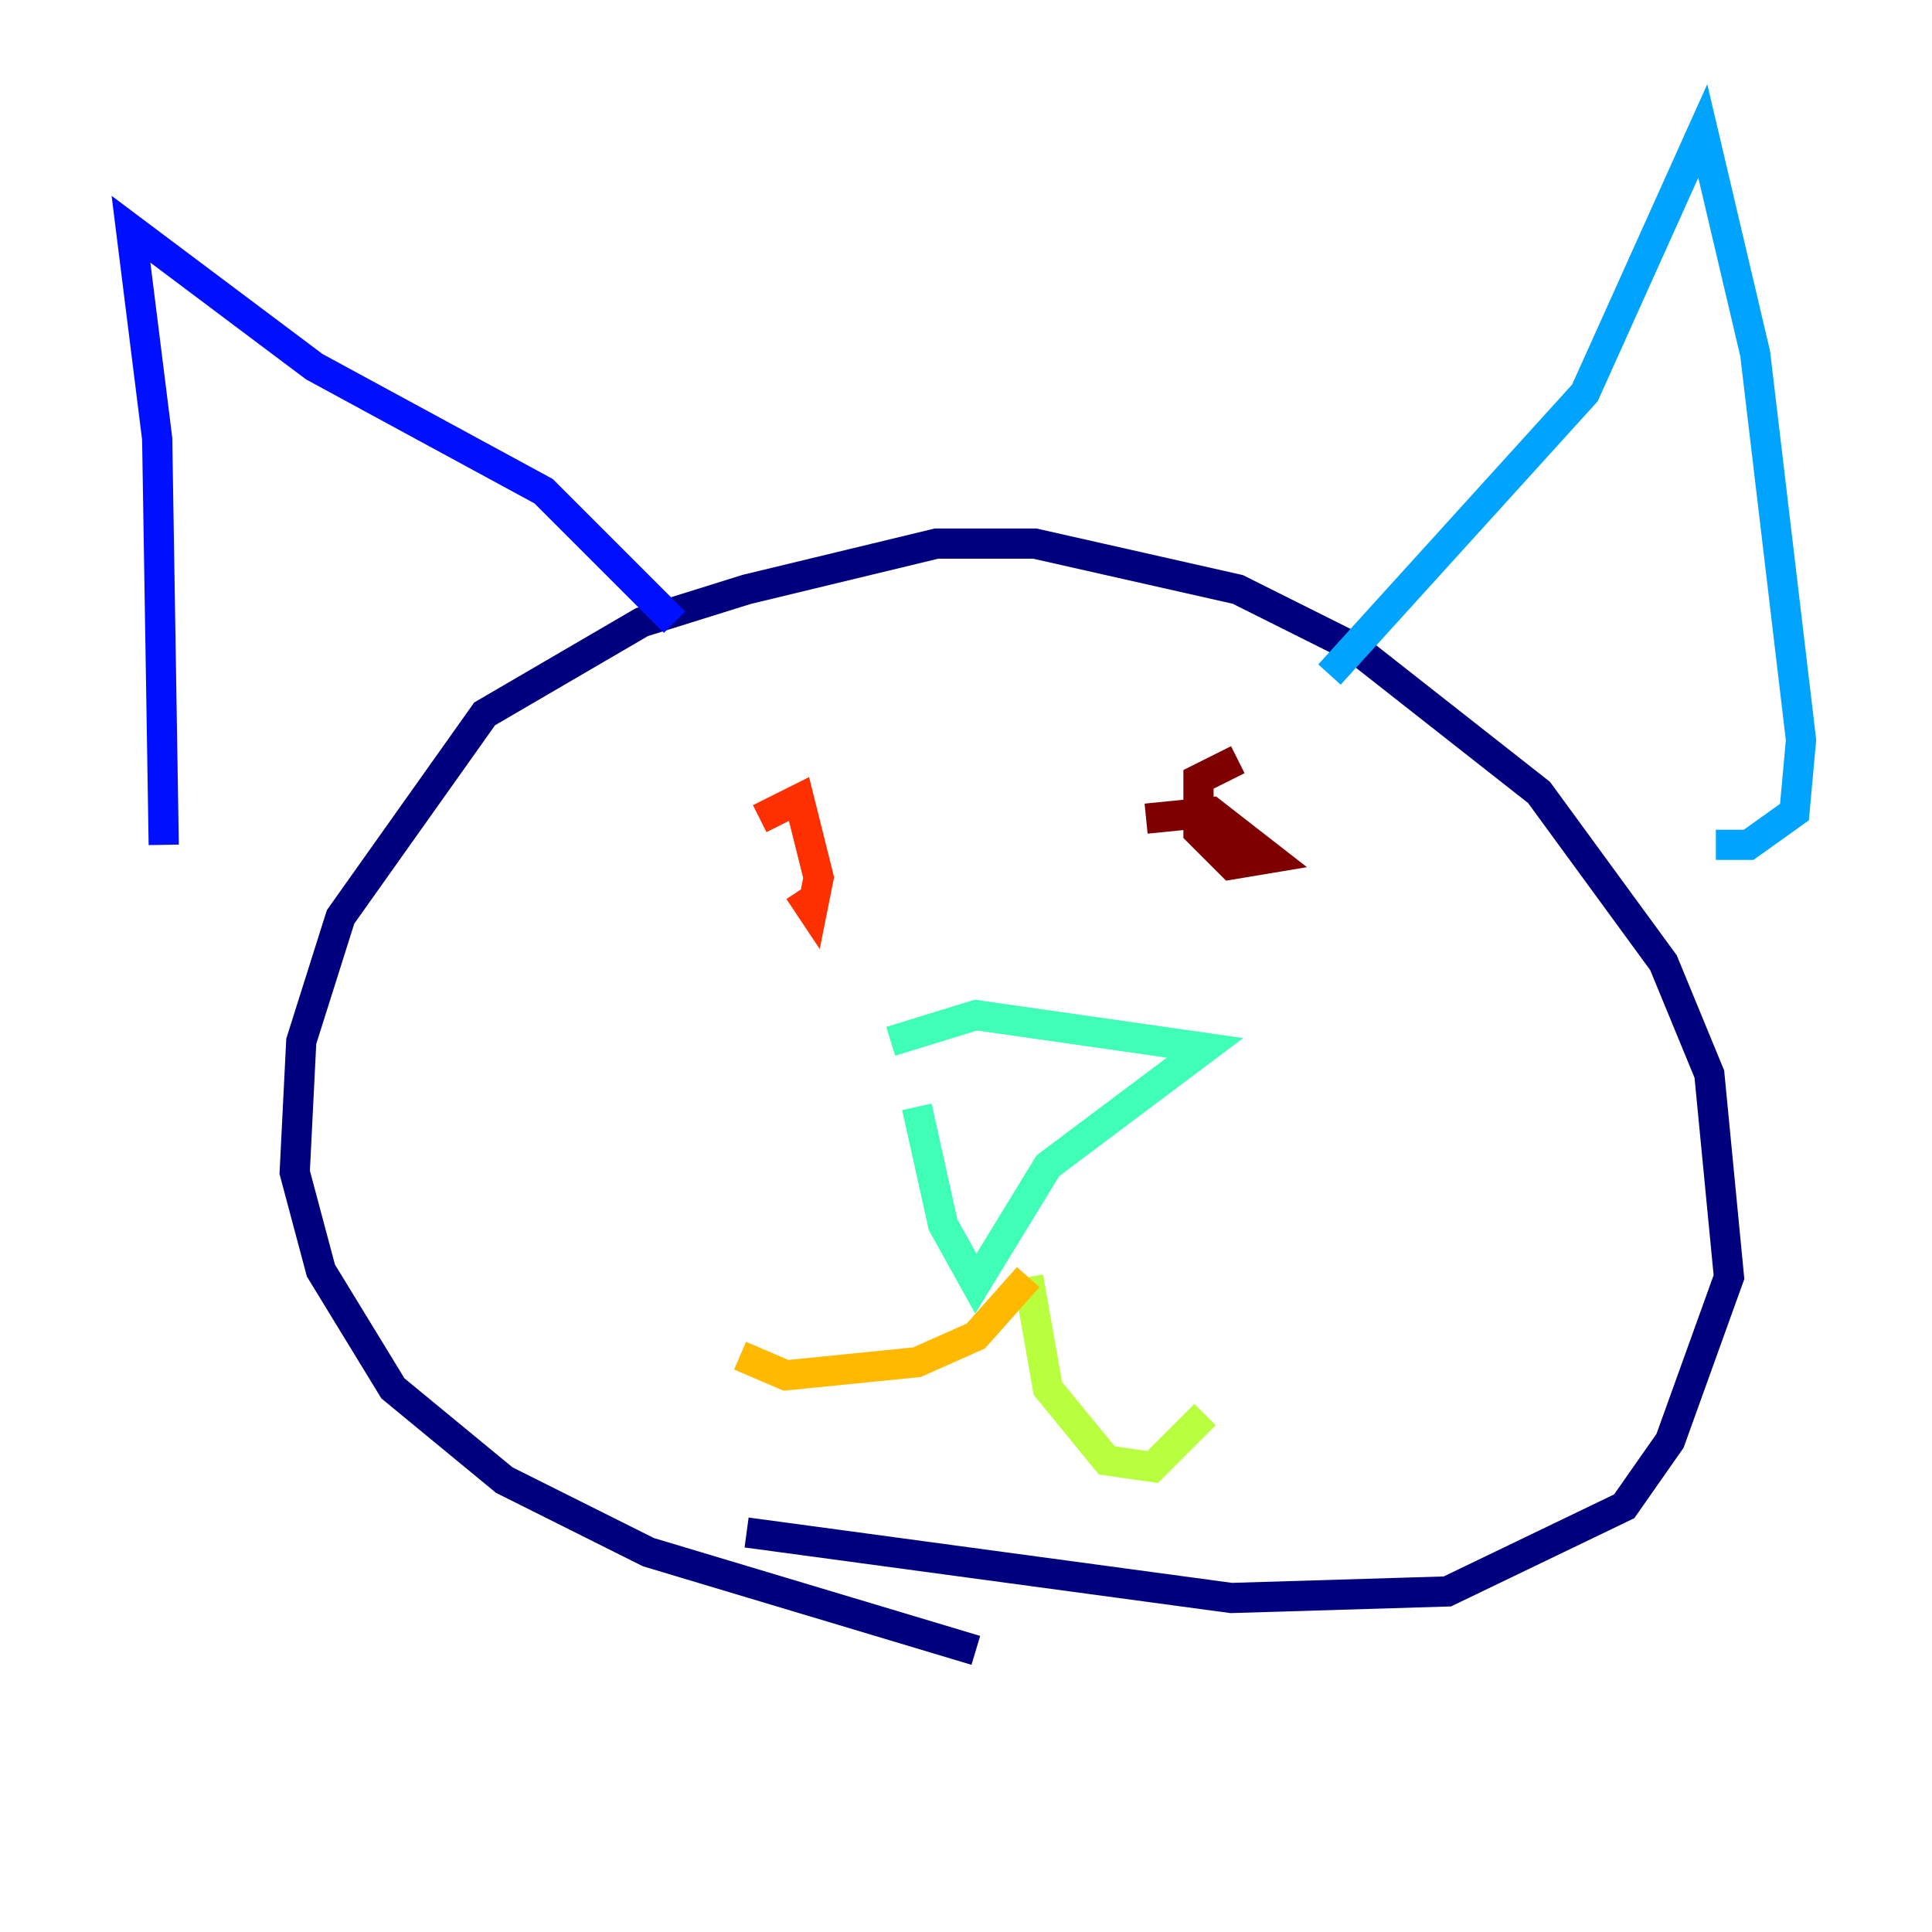 <?xml version="1.0" encoding="utf-8" ?>
<svg baseProfile="tiny" height="128" version="1.2" viewBox="0,0,128,128" width="128" xmlns="http://www.w3.org/2000/svg" xmlns:ev="http://www.w3.org/2001/xml-events" xmlns:xlink="http://www.w3.org/1999/xlink"><defs /><polyline fill="none" points="64.651,109.342 42.956,102.834 33.41,98.061 26.034,91.986 21.261,84.176 19.525,77.668 19.959,68.99 22.563,60.746 32.108,47.295 42.522,41.22 49.464,39.051 62.047,36.014 68.556,36.014 82.007,39.051 89.817,42.956 101.966,52.502 110.21,63.783 113.248,71.159 114.549,84.61 110.644,95.458 107.607,99.797 95.891,105.437 81.573,105.871 49.464,101.532" stroke="#00007f" stroke-width="2" /><polyline fill="none" points="10.848,55.973 10.414,29.071 8.678,15.186 20.827,24.298 36.014,32.542 44.691,41.22" stroke="#0010ff" stroke-width="2" /><polyline fill="none" points="88.081,44.691 105.003,26.034 112.814,8.678 116.285,23.43 119.322,49.031 118.888,53.803 115.851,55.973 113.681,55.973" stroke="#00a4ff" stroke-width="2" /><polyline fill="none" points="59.01,68.99 64.651,67.254 79.837,69.424 69.424,77.234 64.651,85.044 62.481,81.139 60.746,73.329" stroke="#3fffb7" stroke-width="2" /><polyline fill="none" points="68.122,84.61 69.424,91.986 73.329,96.759 76.366,97.193 79.837,93.722" stroke="#b7ff3f" stroke-width="2" /><polyline fill="none" points="68.122,84.61 64.651,88.515 60.746,90.251 52.068,91.119 49.031,89.817" stroke="#ffb900" stroke-width="2" /><polyline fill="none" points="50.332,54.237 52.936,52.936 54.237,58.142 53.803,60.312 52.936,59.01" stroke="#ff3000" stroke-width="2" /><polyline fill="none" points="75.932,54.237 80.271,53.803 84.176,56.841 81.573,57.275 79.403,55.105 79.403,51.634 82.007,50.332" stroke="#7f0000" stroke-width="2" /></svg>